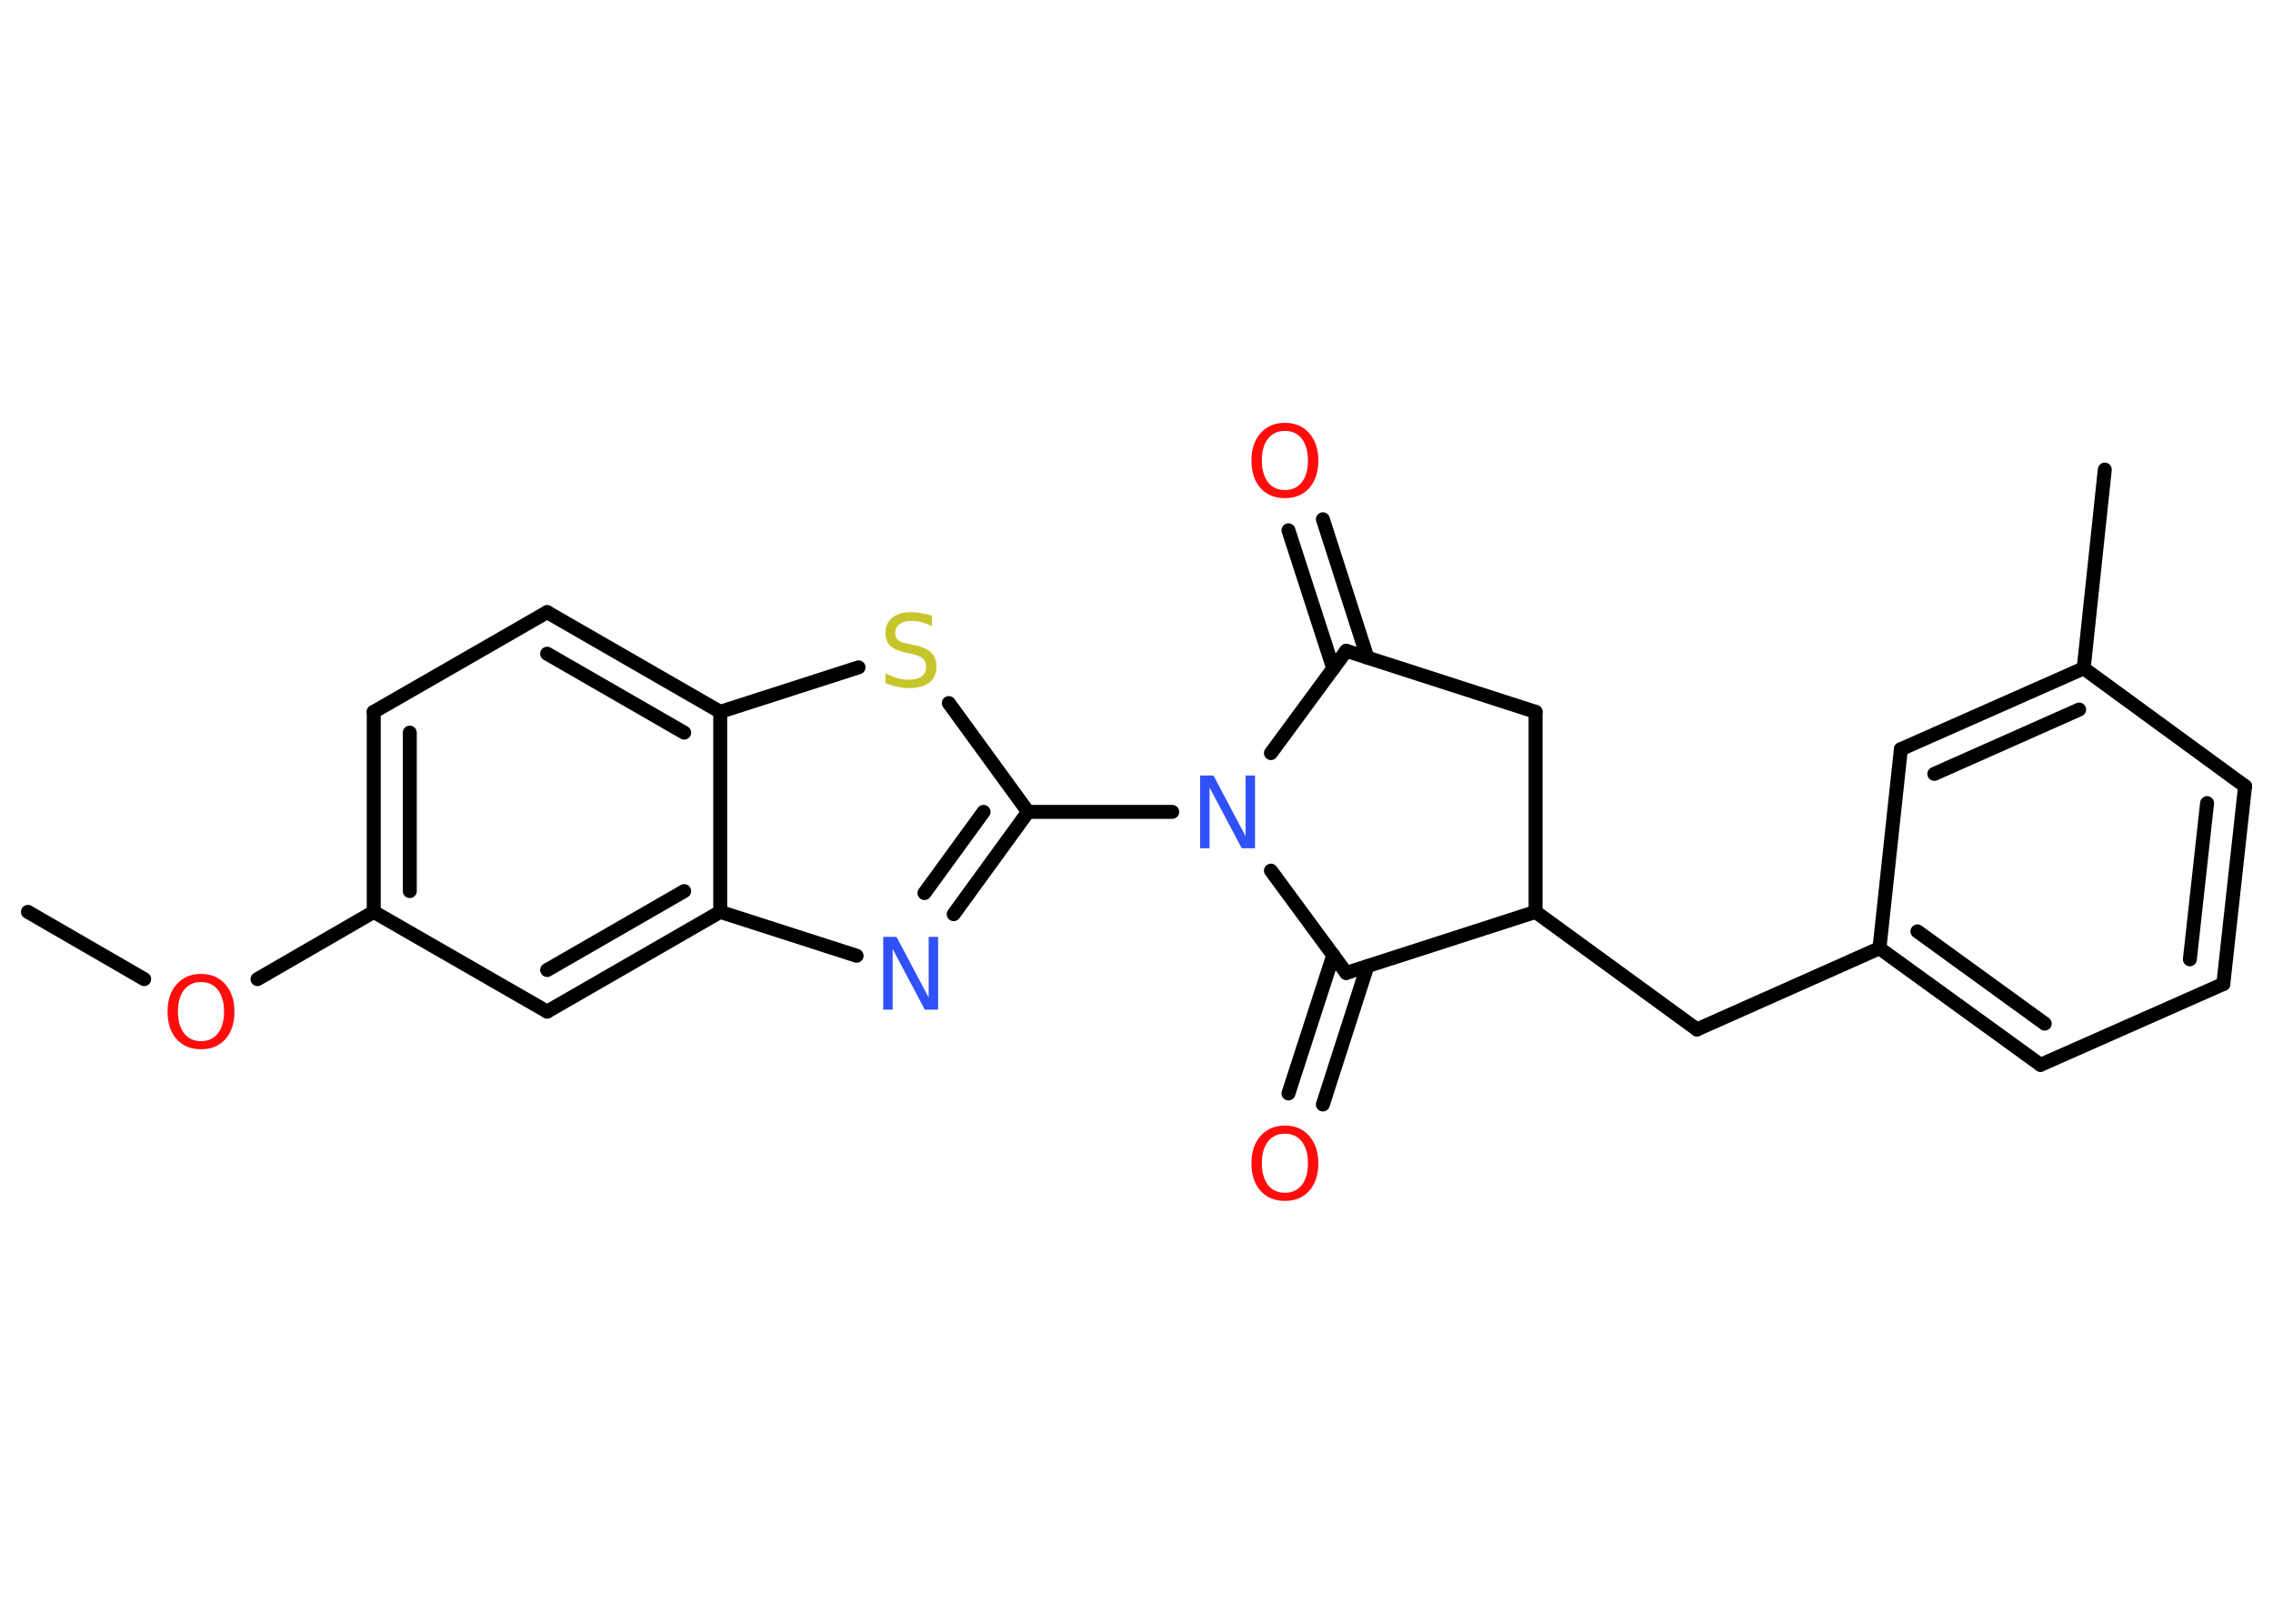 <?xml version='1.0' encoding='UTF-8'?>
<!DOCTYPE svg PUBLIC "-//W3C//DTD SVG 1.1//EN" "http://www.w3.org/Graphics/SVG/1.1/DTD/svg11.dtd">
<svg version='1.2' xmlns='http://www.w3.org/2000/svg' xmlns:xlink='http://www.w3.org/1999/xlink' width='70.0mm' height='50.0mm' viewBox='0 0 70.0 50.0'>
  <desc>Generated by the Chemistry Development Kit (http://github.com/cdk)</desc>
  <g stroke-linecap='round' stroke-linejoin='round' stroke='#000000' stroke-width='.43' fill='#FF0D0D'>
    <rect x='.0' y='.0' width='70.0' height='50.0' fill='#FFFFFF' stroke='none'/>
    <g id='mol1' class='mol'>
      <line id='mol1bnd1' class='bond' x1='.86' y1='28.08' x2='4.44' y2='30.15'/>
      <line id='mol1bnd2' class='bond' x1='7.93' y1='30.15' x2='11.51' y2='28.08'/>
      <g id='mol1bnd3' class='bond'>
        <line x1='11.51' y1='21.92' x2='11.51' y2='28.08'/>
        <line x1='12.62' y1='22.56' x2='12.62' y2='27.44'/>
      </g>
      <line id='mol1bnd4' class='bond' x1='11.51' y1='21.92' x2='16.85' y2='18.85'/>
      <g id='mol1bnd5' class='bond'>
        <line x1='22.18' y1='21.92' x2='16.85' y2='18.85'/>
        <line x1='21.07' y1='22.56' x2='16.85' y2='20.13'/>
      </g>
      <line id='mol1bnd6' class='bond' x1='22.18' y1='21.92' x2='26.44' y2='20.55'/>
      <line id='mol1bnd7' class='bond' x1='29.22' y1='21.65' x2='31.66' y2='25.0'/>
      <line id='mol1bnd8' class='bond' x1='31.66' y1='25.0' x2='36.1' y2='25.0'/>
      <line id='mol1bnd9' class='bond' x1='39.14' y1='23.19' x2='41.46' y2='20.04'/>
      <g id='mol1bnd10' class='bond'>
        <line x1='41.06' y1='20.59' x2='39.68' y2='16.33'/>
        <line x1='42.11' y1='20.25' x2='40.74' y2='15.99'/>
      </g>
      <line id='mol1bnd11' class='bond' x1='41.46' y1='20.04' x2='47.29' y2='21.92'/>
      <line id='mol1bnd12' class='bond' x1='47.29' y1='21.92' x2='47.29' y2='28.08'/>
      <line id='mol1bnd13' class='bond' x1='47.29' y1='28.08' x2='52.26' y2='31.7'/>
      <line id='mol1bnd14' class='bond' x1='52.26' y1='31.7' x2='57.88' y2='29.2'/>
      <g id='mol1bnd15' class='bond'>
        <line x1='57.88' y1='29.2' x2='62.84' y2='32.79'/>
        <line x1='59.05' y1='28.68' x2='62.97' y2='31.52'/>
      </g>
      <line id='mol1bnd16' class='bond' x1='62.84' y1='32.79' x2='68.47' y2='30.3'/>
      <g id='mol1bnd17' class='bond'>
        <line x1='68.47' y1='30.3' x2='69.14' y2='24.21'/>
        <line x1='67.44' y1='29.54' x2='67.97' y2='24.73'/>
      </g>
      <line id='mol1bnd18' class='bond' x1='69.14' y1='24.21' x2='64.17' y2='20.58'/>
      <line id='mol1bnd19' class='bond' x1='64.17' y1='20.58' x2='64.82' y2='14.46'/>
      <g id='mol1bnd20' class='bond'>
        <line x1='64.17' y1='20.58' x2='58.54' y2='23.07'/>
        <line x1='64.03' y1='21.85' x2='59.57' y2='23.83'/>
      </g>
      <line id='mol1bnd21' class='bond' x1='57.88' y1='29.2' x2='58.54' y2='23.07'/>
      <line id='mol1bnd22' class='bond' x1='47.29' y1='28.08' x2='41.46' y2='29.96'/>
      <line id='mol1bnd23' class='bond' x1='39.14' y1='26.81' x2='41.46' y2='29.96'/>
      <g id='mol1bnd24' class='bond'>
        <line x1='42.11' y1='29.75' x2='40.74' y2='34.01'/>
        <line x1='41.06' y1='29.41' x2='39.68' y2='33.67'/>
      </g>
      <g id='mol1bnd25' class='bond'>
        <line x1='29.37' y1='28.15' x2='31.66' y2='25.0'/>
        <line x1='28.47' y1='27.5' x2='30.29' y2='25.0'/>
      </g>
      <line id='mol1bnd26' class='bond' x1='26.38' y1='29.43' x2='22.18' y2='28.08'/>
      <line id='mol1bnd27' class='bond' x1='22.18' y1='21.92' x2='22.18' y2='28.08'/>
      <g id='mol1bnd28' class='bond'>
        <line x1='16.85' y1='31.15' x2='22.18' y2='28.08'/>
        <line x1='16.85' y1='29.87' x2='21.07' y2='27.44'/>
      </g>
      <line id='mol1bnd29' class='bond' x1='11.51' y1='28.08' x2='16.85' y2='31.15'/>
      <path id='mol1atm2' class='atom' d='M6.19 30.24q-.33 .0 -.52 .24q-.19 .24 -.19 .67q.0 .42 .19 .67q.19 .24 .52 .24q.33 .0 .52 -.24q.19 -.24 .19 -.67q.0 -.42 -.19 -.67q-.19 -.24 -.52 -.24zM6.19 29.99q.47 .0 .75 .32q.28 .32 .28 .84q.0 .53 -.28 .85q-.28 .31 -.75 .31q-.47 .0 -.75 -.31q-.28 -.31 -.28 -.85q.0 -.53 .28 -.84q.28 -.32 .75 -.32z' stroke='none'/>
      <path id='mol1atm7' class='atom' d='M28.7 18.99v.29q-.17 -.08 -.32 -.12q-.15 -.04 -.3 -.04q-.25 .0 -.38 .1q-.13 .1 -.13 .27q.0 .15 .09 .22q.09 .08 .34 .12l.18 .04q.34 .07 .5 .23q.16 .16 .16 .43q.0 .32 -.22 .49q-.22 .17 -.64 .17q-.16 .0 -.34 -.04q-.18 -.04 -.37 -.11v-.31q.18 .1 .36 .15q.18 .05 .35 .05q.26 .0 .4 -.1q.14 -.1 .14 -.29q.0 -.17 -.1 -.26q-.1 -.09 -.33 -.14l-.18 -.04q-.34 -.07 -.49 -.21q-.15 -.14 -.15 -.4q.0 -.3 .21 -.47q.21 -.17 .58 -.17q.15 .0 .32 .03q.16 .03 .33 .08z' stroke='none' fill='#C6C62C'/>
      <path id='mol1atm9' class='atom' d='M36.96 23.88h.41l.99 1.87v-1.87h.29v2.24h-.41l-.99 -1.87v1.87h-.29v-2.24z' stroke='none' fill='#3050F8'/>
      <path id='mol1atm11' class='atom' d='M39.57 13.27q-.33 .0 -.52 .24q-.19 .24 -.19 .67q.0 .42 .19 .67q.19 .24 .52 .24q.33 .0 .52 -.24q.19 -.24 .19 -.67q.0 -.42 -.19 -.67q-.19 -.24 -.52 -.24zM39.57 13.02q.47 .0 .75 .32q.28 .32 .28 .84q.0 .53 -.28 .85q-.28 .31 -.75 .31q-.47 .0 -.75 -.31q-.28 -.31 -.28 -.85q.0 -.53 .28 -.84q.28 -.32 .75 -.32z' stroke='none'/>
      <path id='mol1atm23' class='atom' d='M39.57 34.91q-.33 .0 -.52 .24q-.19 .24 -.19 .67q.0 .42 .19 .67q.19 .24 .52 .24q.33 .0 .52 -.24q.19 -.24 .19 -.67q.0 -.42 -.19 -.67q-.19 -.24 -.52 -.24zM39.57 34.66q.47 .0 .75 .32q.28 .32 .28 .84q.0 .53 -.28 .85q-.28 .31 -.75 .31q-.47 .0 -.75 -.31q-.28 -.31 -.28 -.85q.0 -.53 .28 -.84q.28 -.32 .75 -.32z' stroke='none'/>
      <path id='mol1atm24' class='atom' d='M27.2 28.85h.41l.99 1.87v-1.87h.29v2.24h-.41l-.99 -1.87v1.87h-.29v-2.24z' stroke='none' fill='#3050F8'/>
    </g>
  </g>
</svg>
